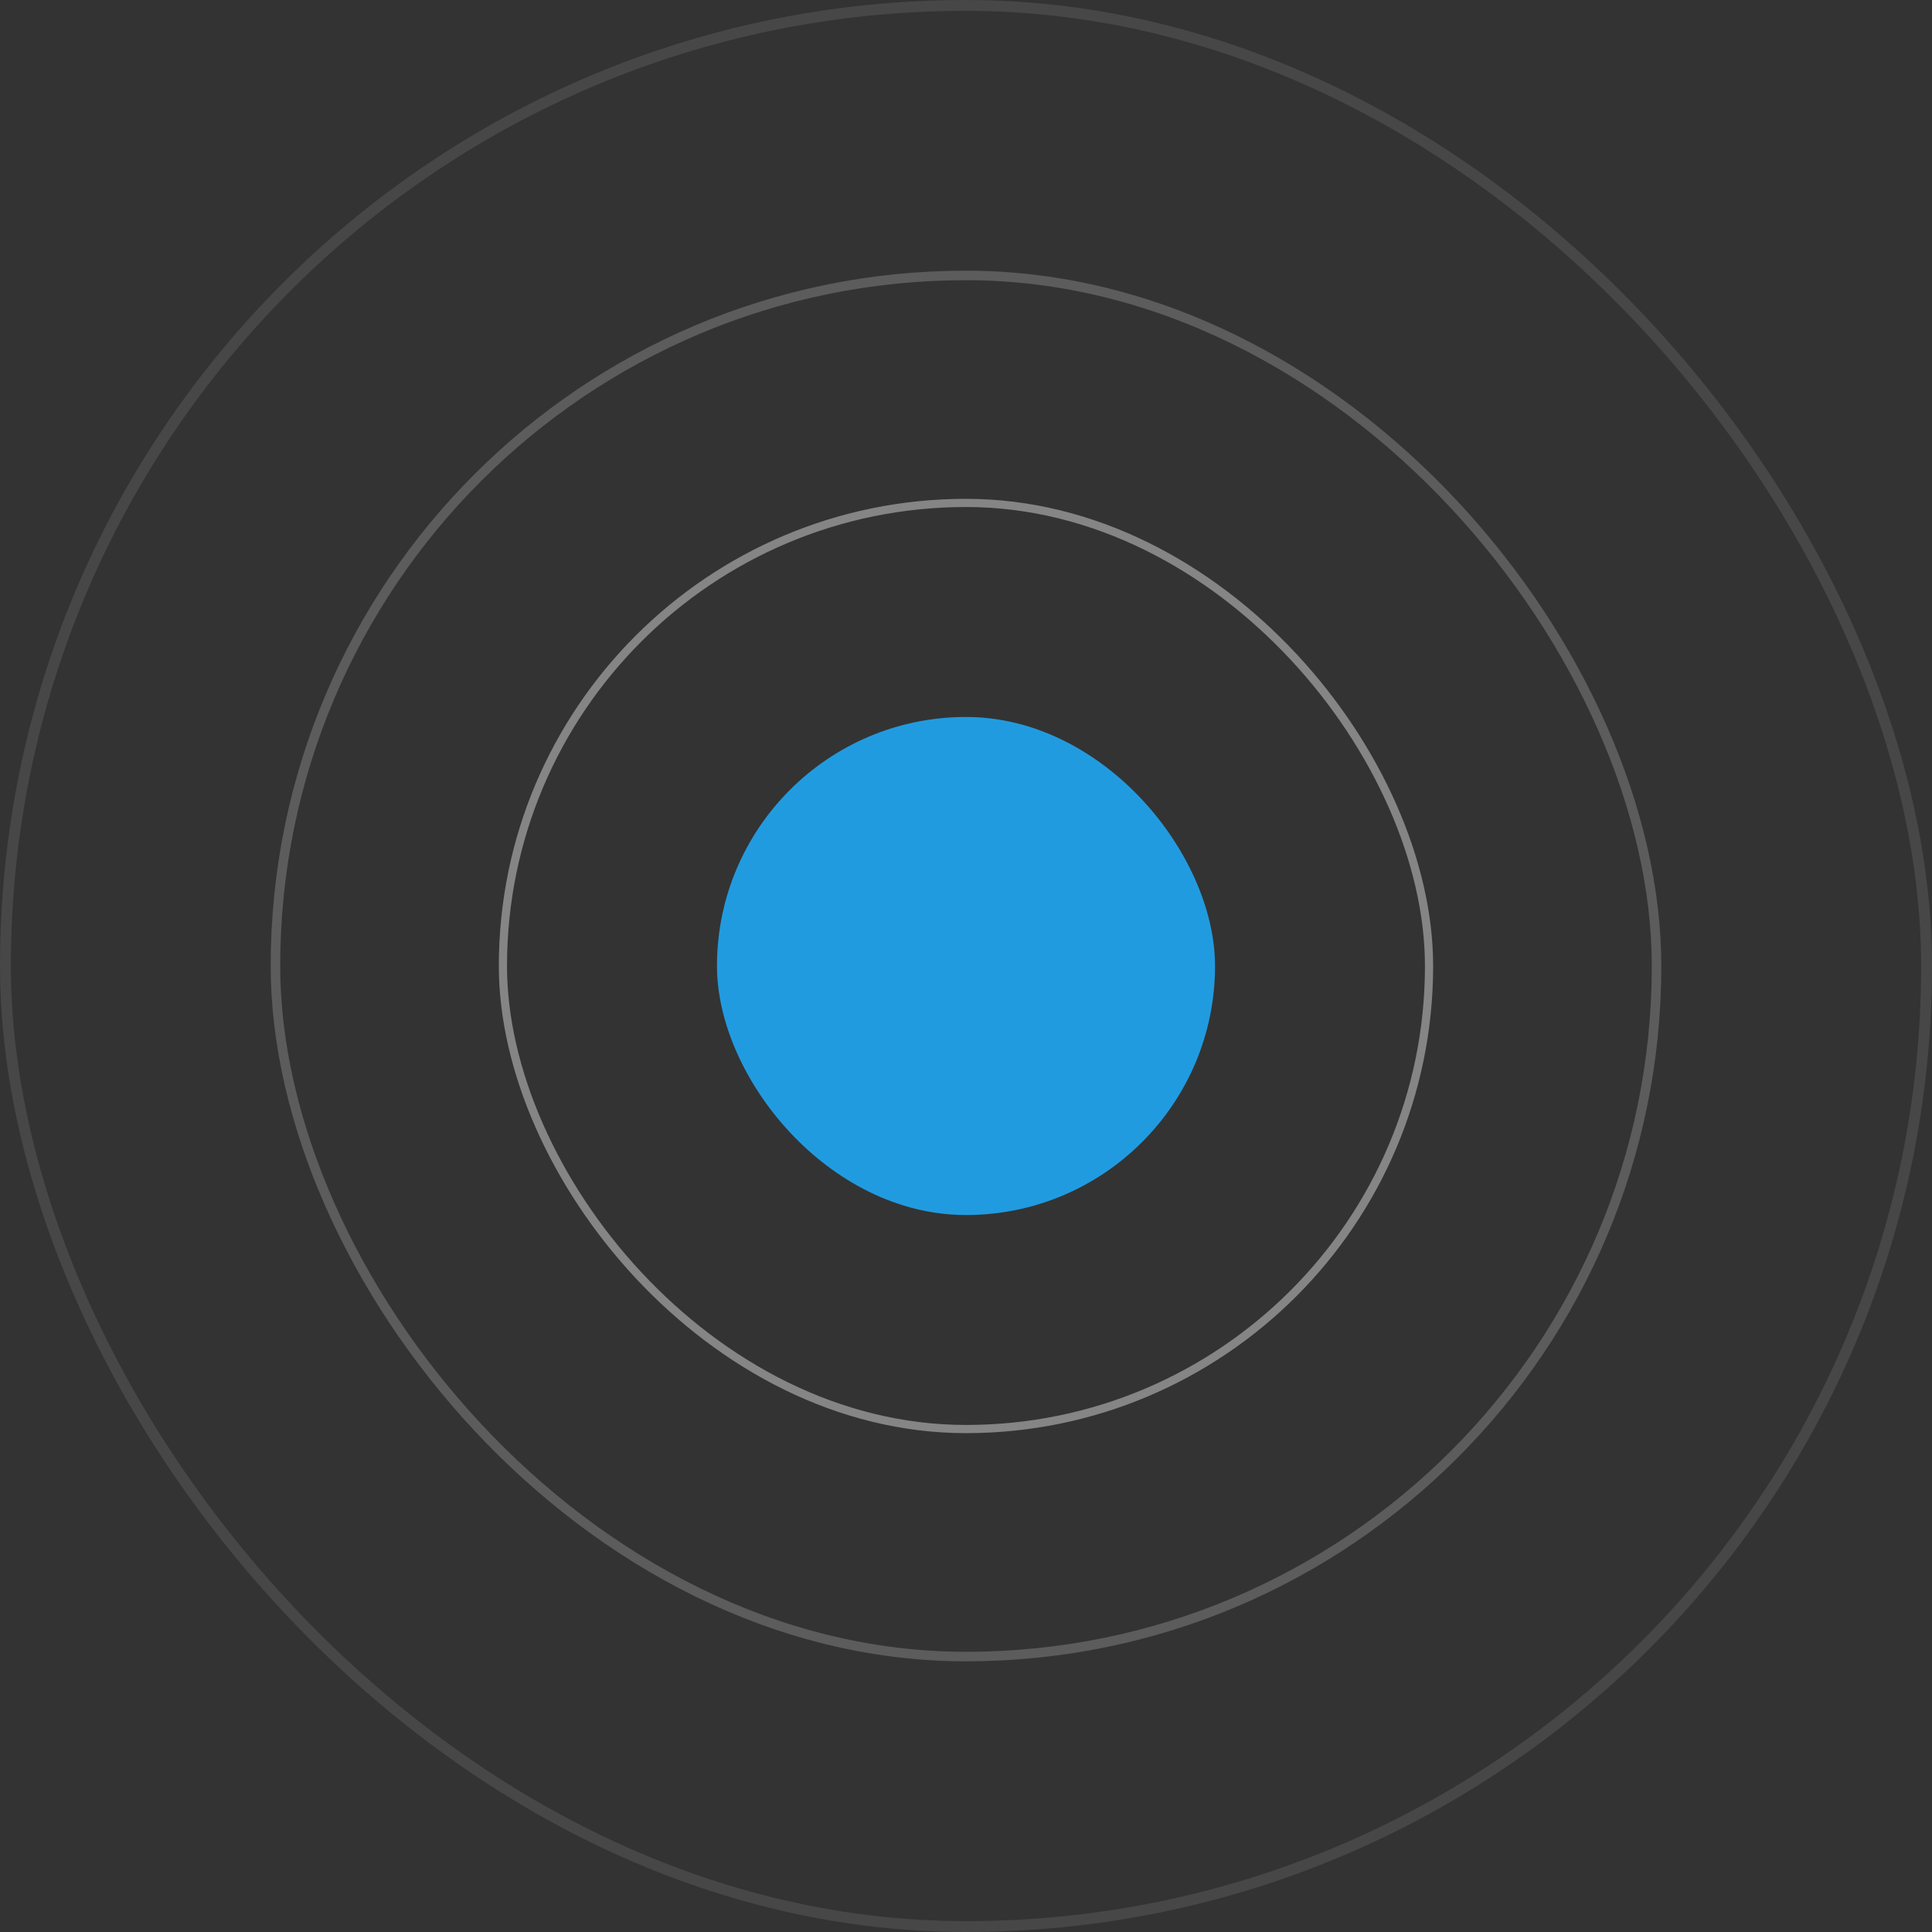 <svg width="58" height="58" viewBox="0 0 58 58" fill="none" xmlns="http://www.w3.org/2000/svg" xmlns:xlink="http://www.w3.org/1999/xlink">
	<rect x="0" y="0" width="58" height="58" fill="#333333" stroke="none"/>
	<desc>
			Created with Pixso.
	</desc>
	<defs/>
	<g opacity="0.4">
		<rect id="Rectangle 34624397" x="42.901" y="42.901" rx="13.902" width="27.803" height="27.803" transform="rotate(180 42.901 42.901)" stroke="#FFFFFF" stroke-opacity="1" stroke-width="0.246"/>
	</g>
	<g opacity="0.2">
		<rect id="Rectangle 34624398" x="49.731" y="49.731" rx="20.731" width="41.462" height="41.462" transform="rotate(180 49.731 49.731)" stroke="#FFFFFF" stroke-opacity="1" stroke-width="0.286"/>
	</g>
	<g opacity="0.1">
		<rect id="Rectangle 34624399" x="57.837" y="57.837" rx="28.837" width="57.674" height="57.674" transform="rotate(180 57.837 57.837)" stroke="#FFFFFF" stroke-opacity="1" stroke-width="0.326"/>
	</g>
	<rect id="Rectangle 34624396" x="36.476" y="36.476" rx="7.476" width="14.952" height="14.952" transform="rotate(180 36.476 36.476)" fill="#219BE0" fill-opacity="1"/>
</svg>
